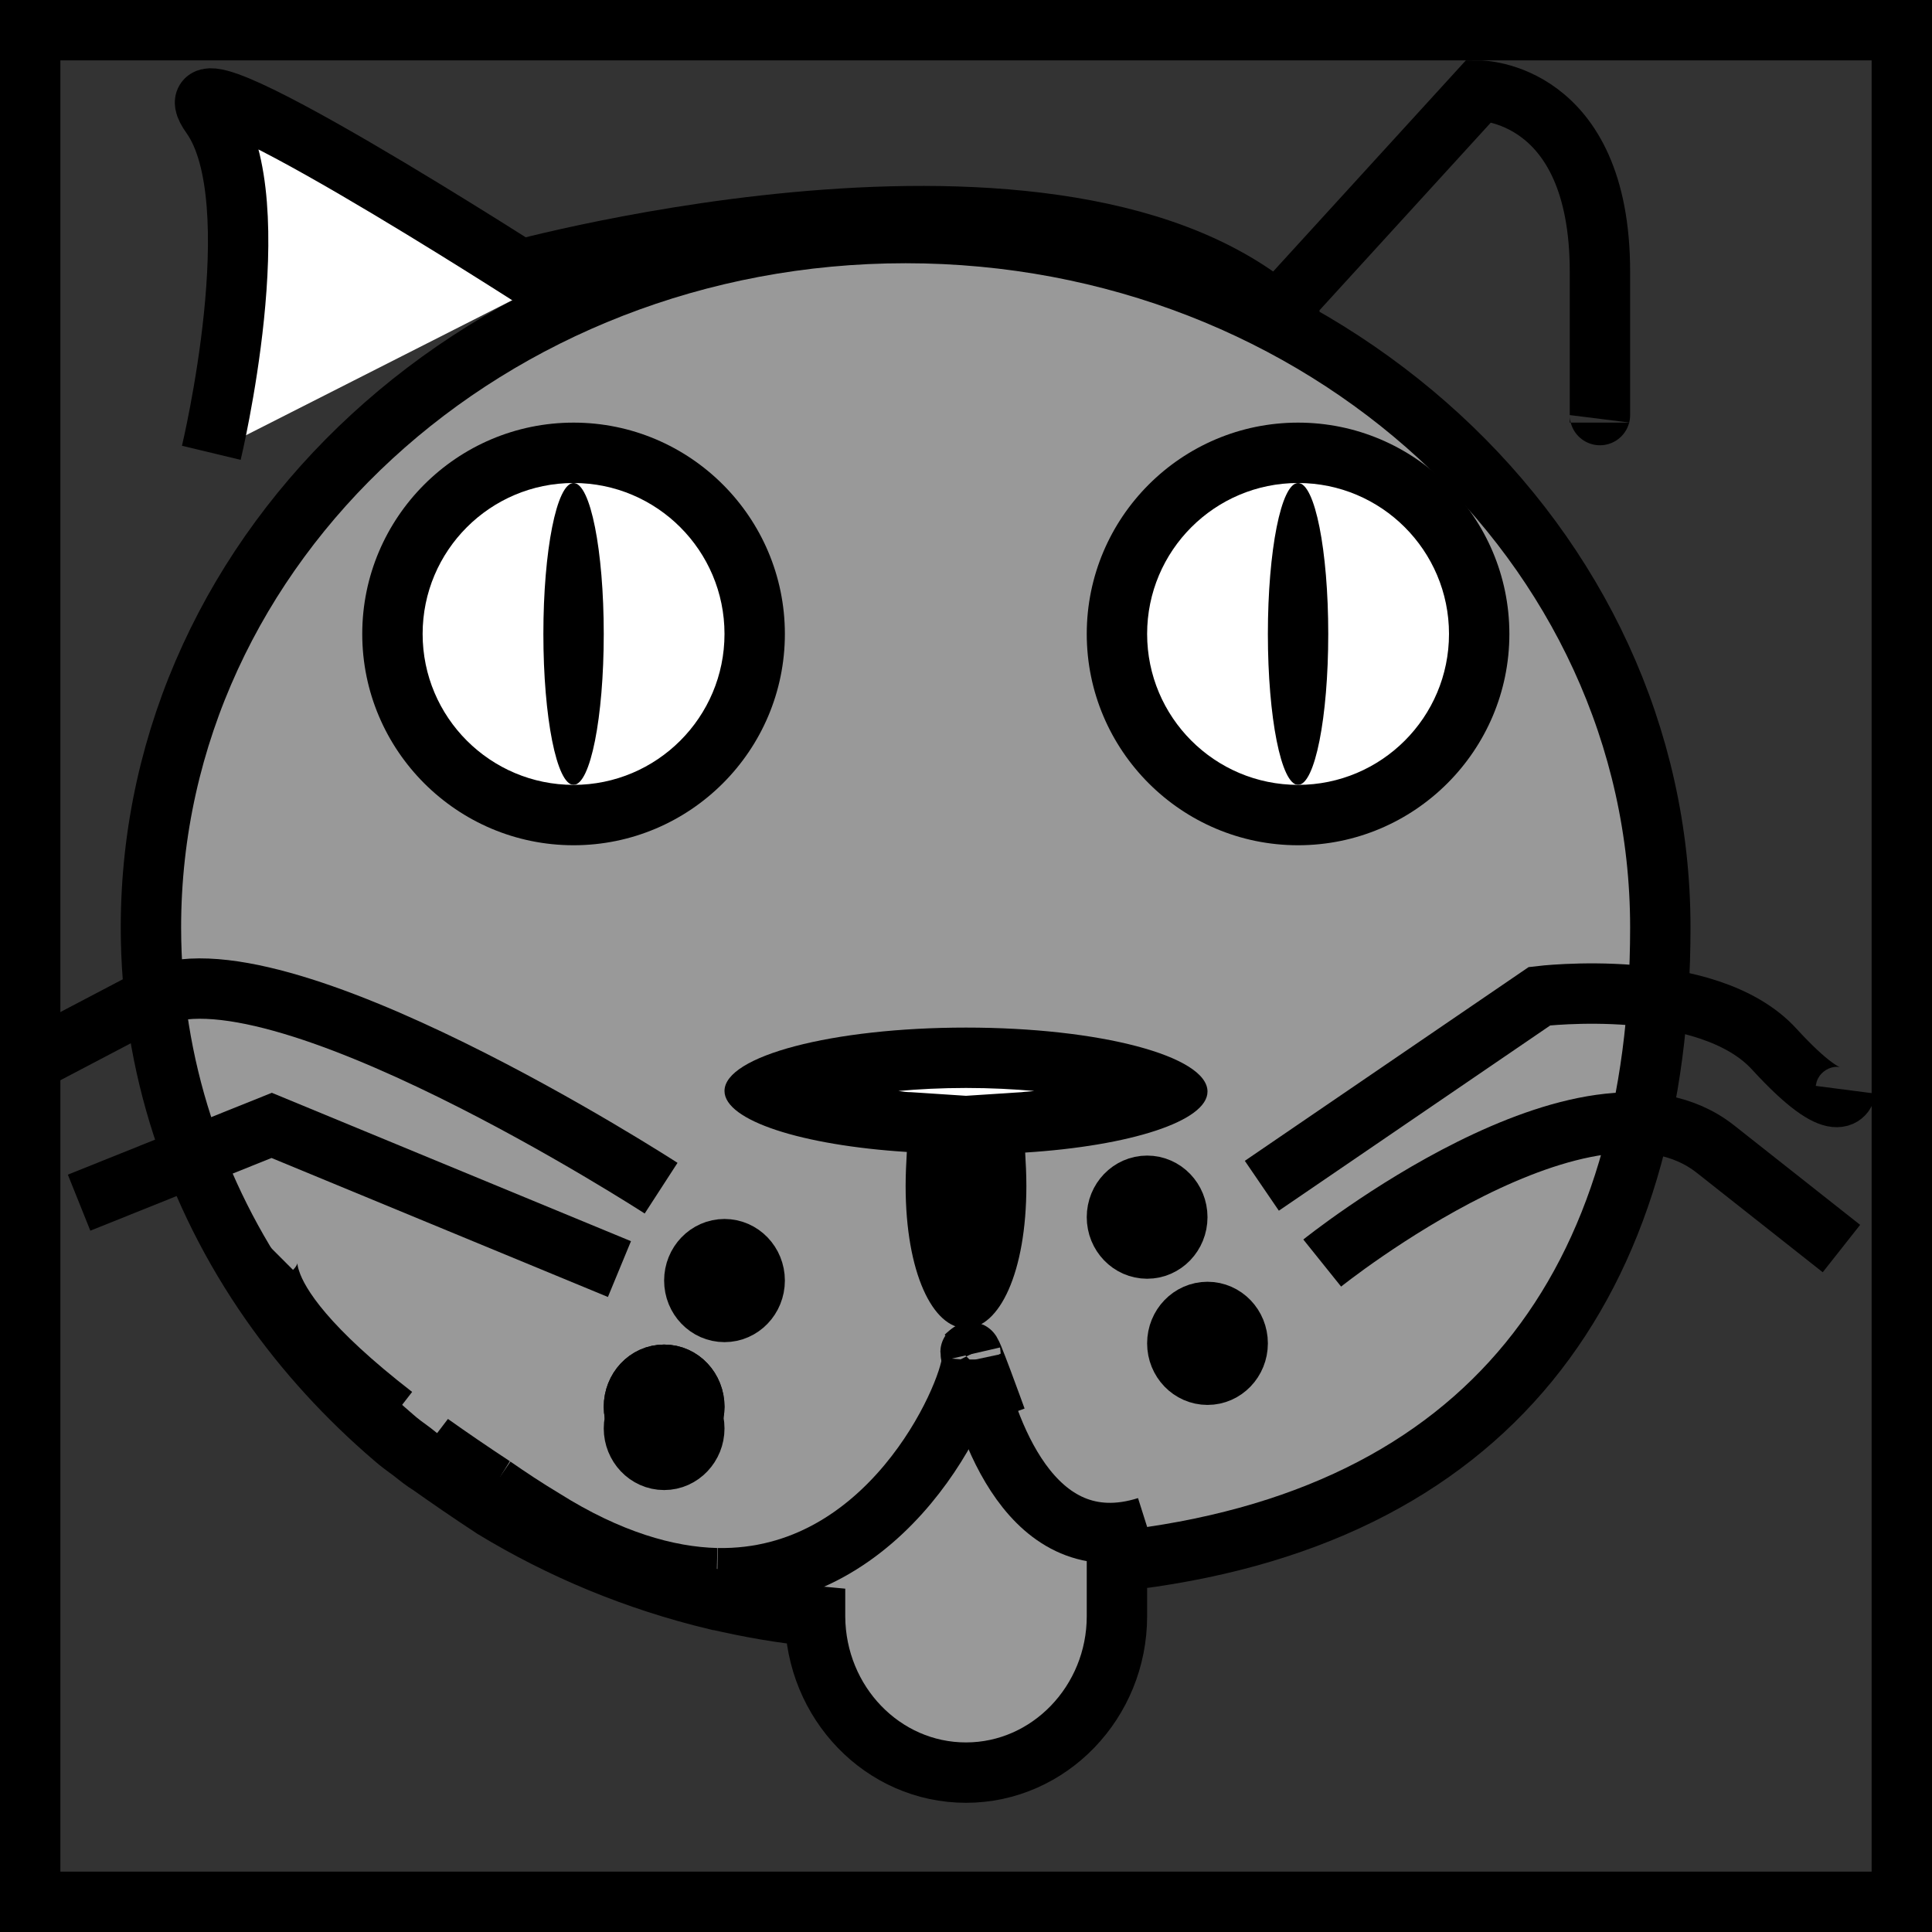 <?xml version="1.0" encoding="utf-8"?>
<!-- Generator: Adobe Illustrator 25.2.0, SVG Export Plug-In . SVG Version: 6.00 Build 0)  -->
<svg version="1.1" id="Layer_1" xmlns="http://www.w3.org/2000/svg" xmlns:xlink="http://www.w3.org/1999/xlink" x="0px" y="0px"
	 viewBox="0 0 32 32" style="enable-background:new 0 0 32 32;" xml:space="preserve">
<rect x="0" y="0" width="32" height="32" fill="#333333" stroke="none"/>
<style type="text/css">
	.st0{fill:#999999;stroke:#000000;stroke-miterlimit:10;}
	.st1{fill:#FFFFFF;}
	.st2{fill:none;stroke:#000000;stroke-miterlimit:10;}
	.st3{fill:#020202;stroke:#000000;stroke-miterlimit:10;}
	.st4{fill:#FFFFFF;stroke:#000000;stroke-miterlimit:10;}
</style>
<path class="st0" d="M27.5,15.36c0-6.35-5.6-11.5-12.5-11.5S2.5,9.01,2.5,15.36c0,2.29,0.73,4.42,1.98,6.21
	c0.58,0.83,1.27,1.58,2.04,2.24c0.09,0.08,0.2,0.16,0.31,0.24c0.1,0.08,0.2,0.16,0.3,0.22c0.31,0.22,0.66,0.46,1.04,0.71
	c1.12,0.68,2.36,1.2,3.7,1.52h0.01c0.52,0.12,1.07,0.22,1.62,0.27v0.01c0.01,1.42,1.12,2.58,2.5,2.58s2.5-1.17,2.5-2.59v-0.91
	C24.69,25.18,27.5,21.24,27.5,15.36z M11,24.18c-0.28,0-0.5-0.24-0.5-0.52c0-0.29,0.22-0.53,0.5-0.53s0.5,0.24,0.5,0.53
	C11.5,23.94,11.28,24.18,11,24.18z"/>
<path class="st0" d="M8.17,24.62c-0.36-0.21-0.71-0.44-1.04-0.71C7.44,24.13,7.79,24.37,8.17,24.62z"/>
<path class="st0" d="M11.5,23.3c0,0.28-0.22,0.52-0.5,0.52s-0.5-0.24-0.5-0.52c0-0.29,0.22-0.53,0.5-0.53S11.5,23.01,11.5,23.3z"/>
<g>
	<circle class="st1" cx="9.5" cy="10.5" r="3"/>
	<path d="M9.5,8c1.38,0,2.5,1.12,2.5,2.5S10.88,13,9.5,13S7,11.88,7,10.5S8.12,8,9.5,8 M9.5,7C7.57,7,6,8.57,6,10.5S7.57,14,9.5,14
		s3.5-1.57,3.5-3.5S11.43,7,9.5,7L9.5,7z"/>
</g>
<g>
	<circle class="st1" cx="21.5" cy="10.5" r="3"/>
	<path d="M21.5,8c1.38,0,2.5,1.12,2.5,2.5S22.88,13,21.5,13S19,11.88,19,10.5S20.12,8,21.5,8 M21.5,7C19.57,7,18,8.57,18,10.5
		s1.57,3.5,3.5,3.5s3.5-1.57,3.5-3.5S23.43,7,21.5,7L21.5,7z"/>
</g>
<g>
	<ellipse class="st1" cx="9.5" cy="10.5" rx="0.5" ry="2.5"/>
	<path d="M9.5,8C9.22,8,9,9.12,9,10.5S9.22,13,9.5,13s0.5-1.12,0.5-2.5S9.78,8,9.5,8L9.5,8z"/>
</g>
<g>
	<ellipse class="st1" cx="21.5" cy="10.5" rx="0.5" ry="2.5"/>
	<path d="M21.5,8C21.22,8,21,9.12,21,10.5s0.22,2.5,0.5,2.5s0.5-1.12,0.5-2.5S21.78,8,21.5,8L21.5,8z"/>
</g>
<g>
	<path class="st1" d="M16,21.5c-0.11-0.03-0.5-0.55-0.5-1.86c0-0.18,0.01-0.36,0.02-0.53l0.03-0.49l-0.49-0.03
		c-1.37-0.09-2.16-0.35-2.45-0.52c0.39-0.23,1.57-0.54,3.4-0.54c1.91,0,3.1,0.34,3.44,0.57c-0.22,0.1-1.02,0.39-2.5,0.49l-0.49,0.03
		l0.03,0.49c0.01,0.17,0.02,0.35,0.02,0.53C16.5,20.95,16.11,21.47,16,21.5z"/>
	<path d="M16,18.02c0.41,0,0.79,0.02,1.13,0.05c-0.07,0.01-0.14,0.01-0.21,0.02L16,18.15l-0.91-0.06c-0.07,0-0.14-0.01-0.21-0.02
		C15.21,18.04,15.59,18.02,16,18.02 M16,17.02c-2.21,0-4,0.47-4,1.05c0,0.49,1.28,0.9,3.02,1.01C15.01,19.26,15,19.45,15,19.64
		c0,1.44,0.45,2.36,1,2.36s1-0.92,1-2.36c0-0.19-0.01-0.38-0.02-0.55c1.74-0.11,3.02-0.52,3.02-1.01C20,17.49,18.21,17.02,16,17.02
		L16,17.02z"/>
</g>
<path class="st2" d="M4.5,20.68c0,0-0.15,0.15-0.02,0.53c0.14,0.43,0.62,1.14,2.04,2.24"/>
<path class="st2" d="M8.17,24.62C8.43,24.8,8.7,24.98,9,25.16c1.08,0.68,2.05,0.96,2.87,0.98"/>
<path class="st2" d="M11.88,26.14c2.84,0.05,4.17-3,4.22-3.61v-0.01"/>
<path class="st2" d="M16,22.46c0.04-0.04,0.07-0.05,0.08-0.03"/>
<path class="st2" d="M10.95,19.68c0,0-6.45-4.18-8.45-3.14c-2,1.05-2,1.05-2,1.05"/>
<path class="st2" d="M20.9,19.64l4.6-3.14c0,0,2.78-0.34,3.89,0.88c1.11,1.21,1.18,0.67,1.18,0.67"/>
<path class="st2" d="M21.9,20.92c0,0,4.41-3.54,6.51-1.89c2.09,1.65,2.09,1.65,2.09,1.65l0,0"/>
<polyline class="st2" points="10.26,21.02 4.5,18.64 1.31,19.92 "/>
<ellipse class="st3" cx="12" cy="21.21" rx="0.5" ry="0.52"/>
<path class="st3" d="M11.5,23.3c0,0.28-0.22,0.52-0.5,0.52s-0.5-0.24-0.5-0.52c0-0.29,0.22-0.53,0.5-0.53S11.5,23.01,11.5,23.3z"/>
<rect x="19.5" y="20.68" transform="matrix(0.691 -0.723 0.723 0.691 -8.925 20.476)" class="st3" width="0" height="0"/>
<ellipse class="st3" cx="19" cy="20.16" rx="0.5" ry="0.52"/>
<ellipse class="st3" cx="20" cy="22.25" rx="0.5" ry="0.52"/>
<path class="st4" d="M3.5,7.5c0,0,1-4.17,0-5.58S9,4.71,9,4.71"/>
<rect x="0.5" y="0.5" class="st2" width="31" height="31"/>
<path class="st2" d="M8.5,4.5c0,0,9.5-2.63,13,1"/>
<path class="st2" d="M21.15,5.17L24.5,1.5c0,0,2,0,2,3s0,2.5,0,2.5"/>
<path class="st2" d="M33.5,6.5"/>
<path class="st2" d="M19,25.29c-1.93,0.61-2.67-1.68-2.9-2.76v-0.01"/>
<path class="st2" d="M16.08,22.43c-0.06-0.26,0.42,1.07,0.42,1.07"/>
</svg>
